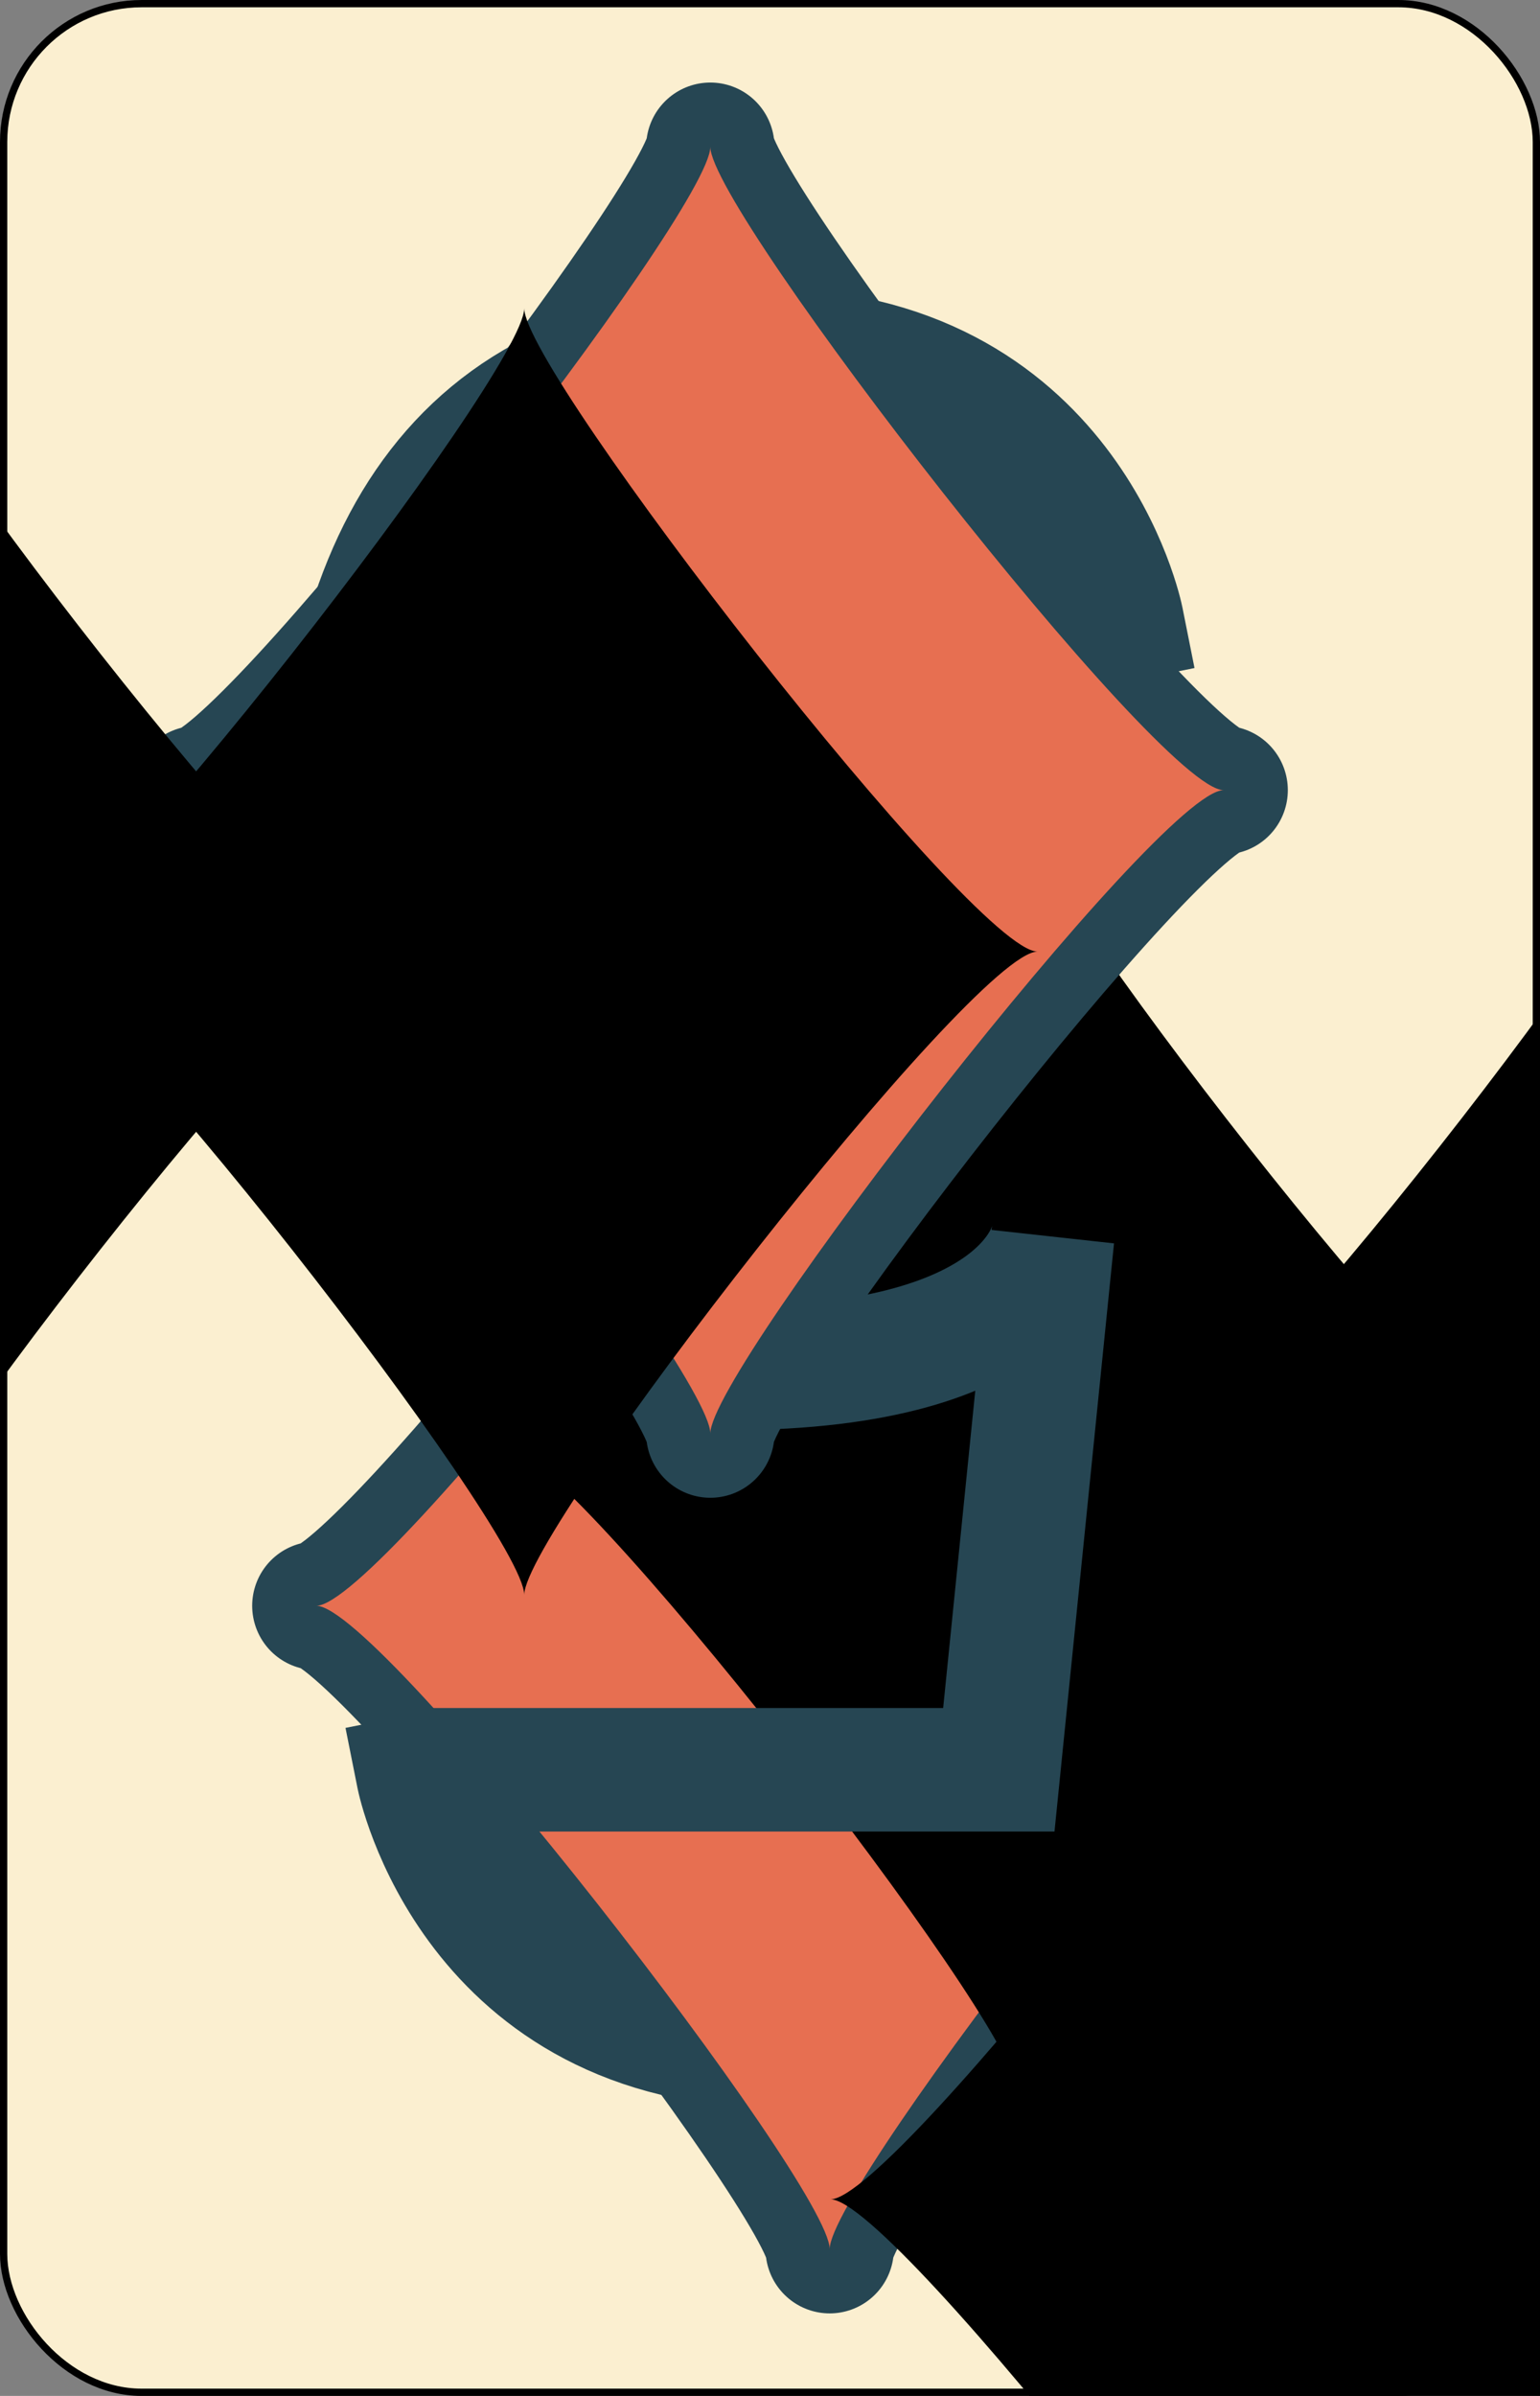 <?xml version="1.0" encoding="UTF-8" standalone="no"?>
<svg xmlns="http://www.w3.org/2000/svg" xmlns:xlink="http://www.w3.org/1999/xlink" class="card" face="5D" height="3.5in" preserveAspectRatio="none" viewBox="-106 -164.5 212 329" width="2.25in"><rect x="-106" y="-164.5" width="212" height="329" fill="#808080" stroke="none"/><symbol id="SD5" viewBox="-600 -600 1200 1200" preserveAspectRatio="xMinYMid"><path d="M-400 0C-350 0 0 -450 0 -500C0 -450 350 0 400 0C350 0 0 450 0 500C0 450 -350 0 -400 0Z"></path></symbol><symbol id="VD5" viewBox="-500 -500 1000 1000" preserveAspectRatio="xMinYMid"><path d="M170 -460L-175 -460L-210 -115C-210 -115 -200 -200 0 -200C100 -200 255 -80 255 120C255 320 180 460 -20 460C-220 460 -255 285 -255 285" stroke="#264653" stroke-width="80" stroke-linecap="square" stroke-miterlimit="1.5" fill="none"></path></symbol><rect width="211" height="328" x="-105.5" y="-164" rx="19" ry="19" fill="#fbefd0" stroke="black"></rect><use xlink:href="#VD5" height="32" x="-100.4" y="-145.5"></use><use xlink:href="#SD5" height="26.769" x="-97.784" y="-108.5" stroke="#264653" stroke-width="100" stroke-linejoin="round" stroke-linecap="round"></use><use xlink:href="#SD5" height="26.769" x="-97.784" y="-108.5" fill="#e76f51"></use><use xlink:href="#SD5" height="54" x="-72.167" y="-130.667"></use><use xlink:href="#SD5" height="54" x="18.167" y="-130.667"></use><use xlink:href="#SD5" height="54" x="-27" y="-27"></use><g transform="rotate(180)"><use xlink:href="#VD5" height="32" x="-100.4" y="-145.5"></use><use xlink:href="#SD5" height="26.769" x="-97.784" y="-108.5" stroke="#264653" stroke-width="100" stroke-linejoin="round" stroke-linecap="round"></use><use xlink:href="#SD5" height="26.769" x="-97.784" y="-108.5" fill="#e76f51"></use><use xlink:href="#SD5" height="54" x="-72.167" y="-130.667"></use><use xlink:href="#SD5" height="54" x="18.167" y="-130.667"></use></g></svg>